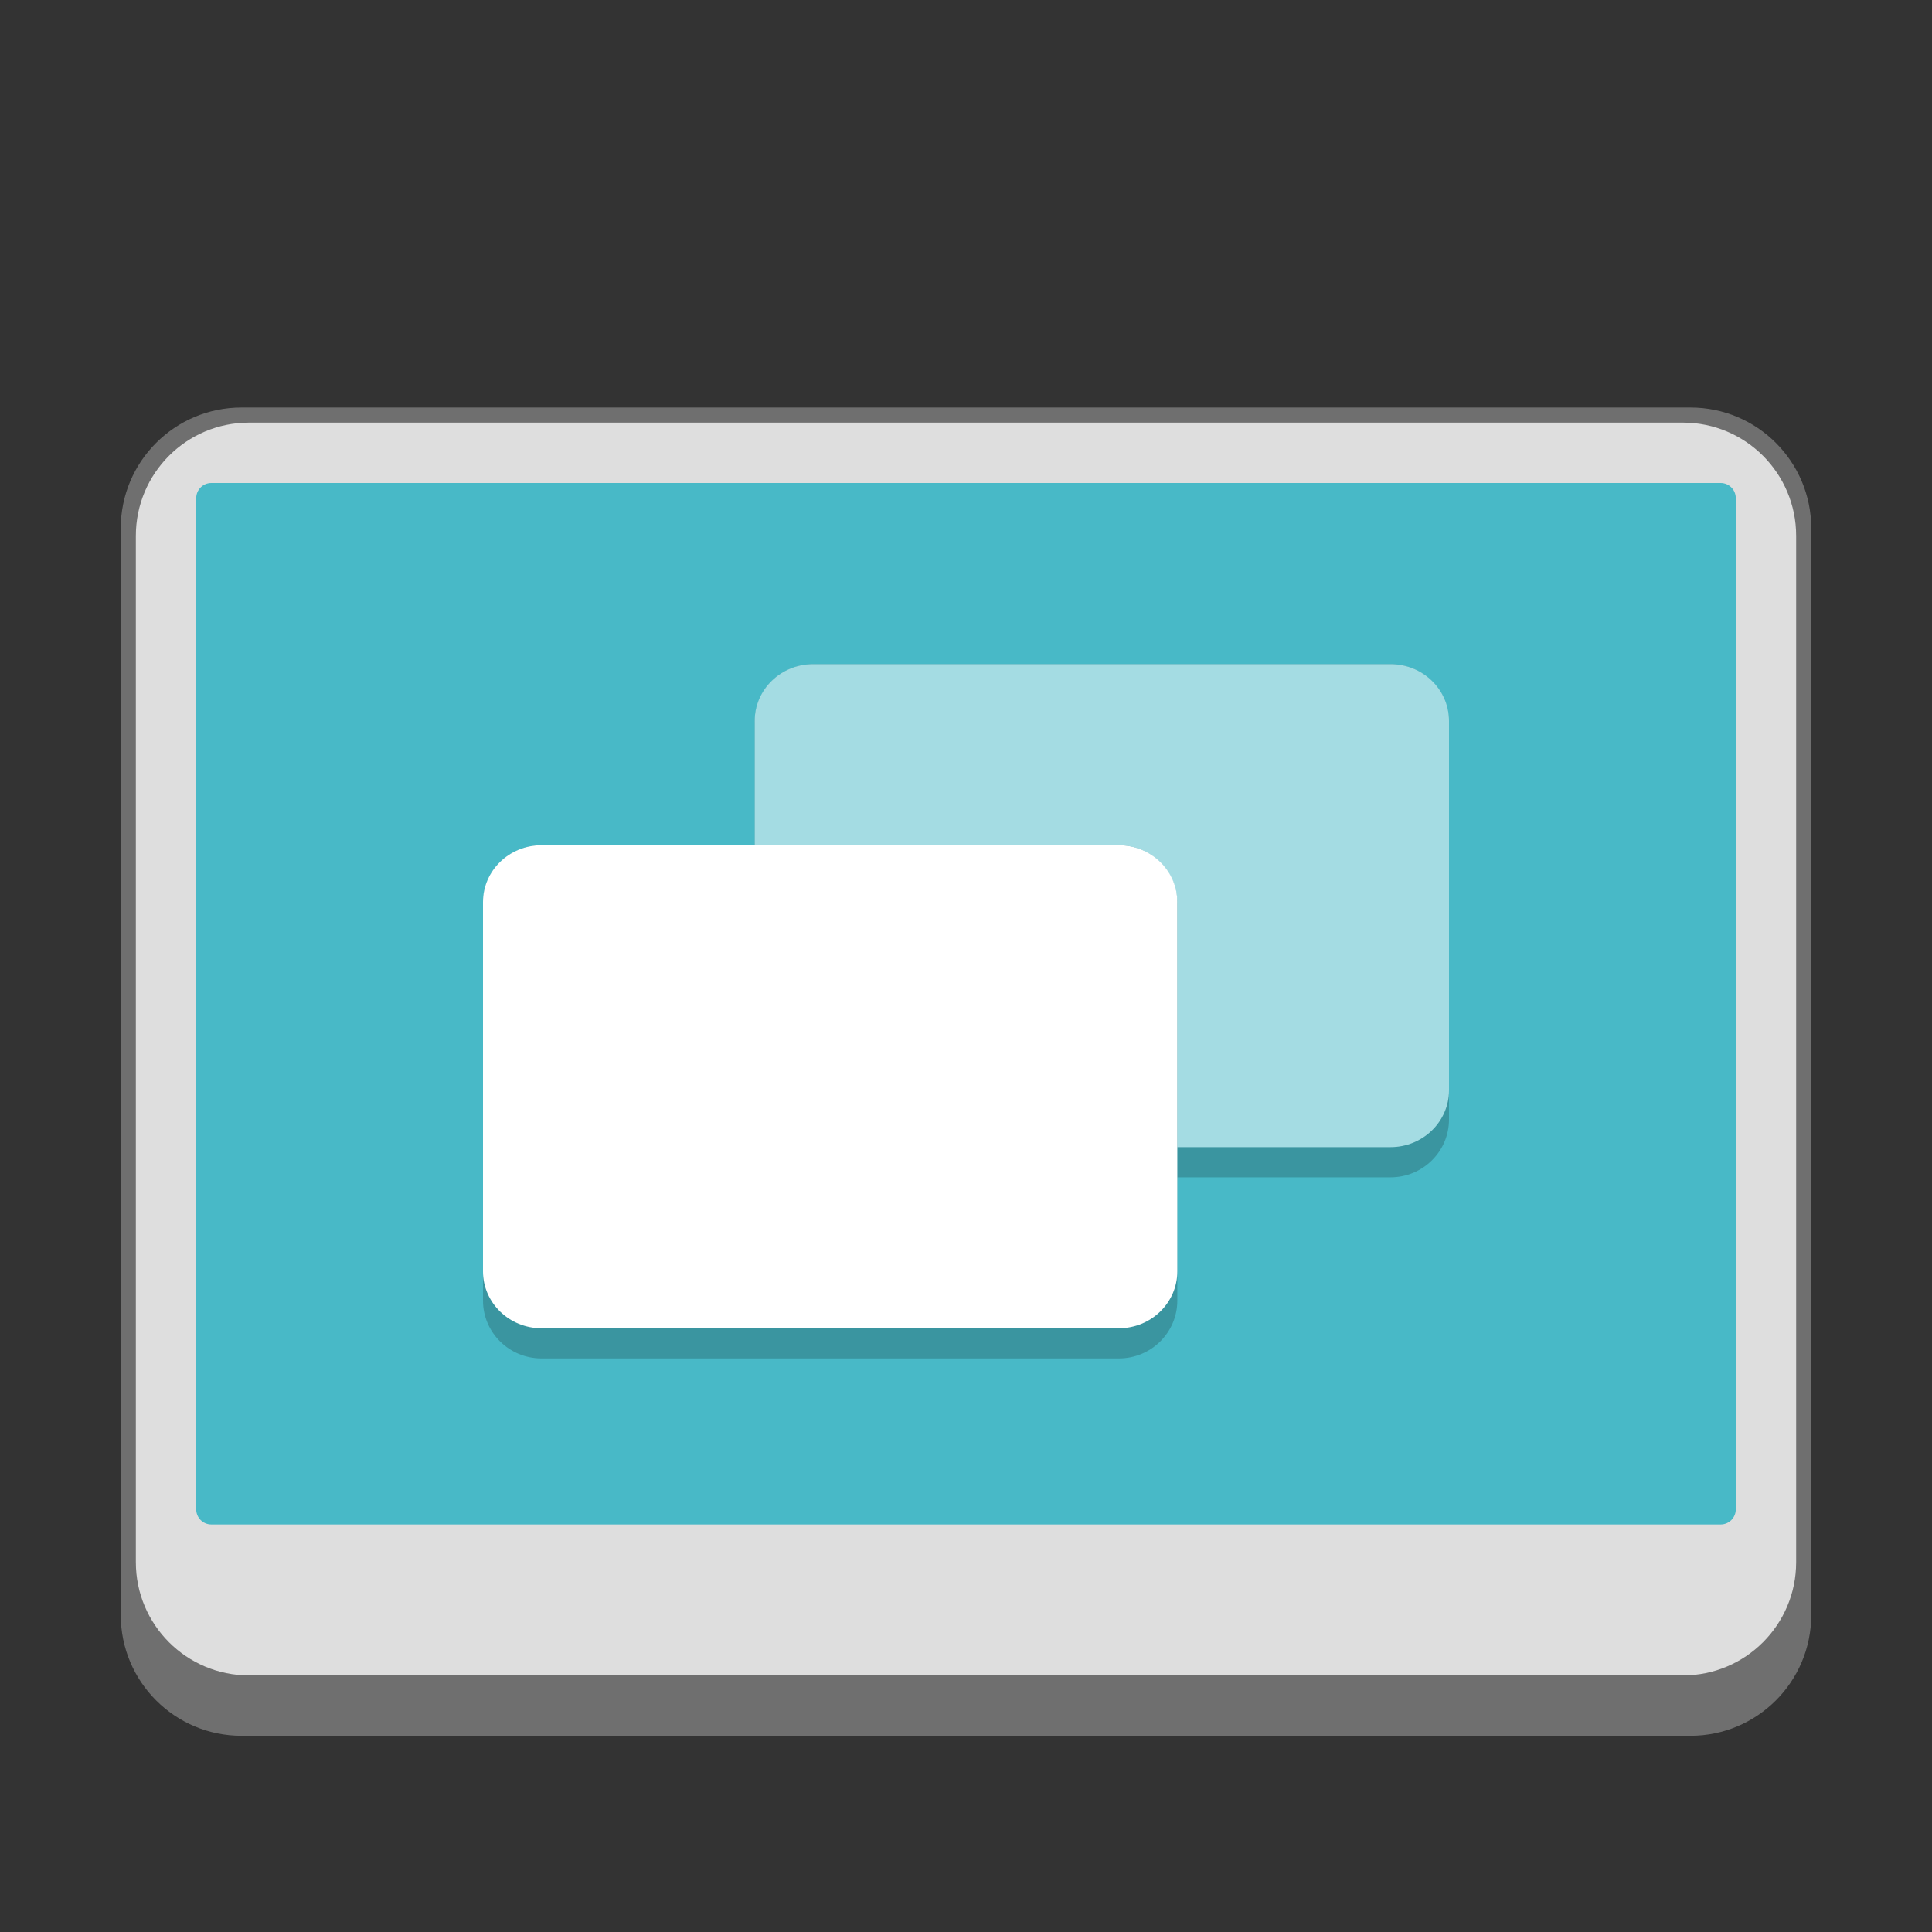 <svg width="128" height="128" viewBox="0 0 128 128" fill="none" xmlns="http://www.w3.org/2000/svg">
<rect x="0" y="0" width="128" height="128" fill="#333333" stroke="none"/>
<path d="M112 27H16C11.582 27 8 30.582 8 35V107C8 111.418 11.582 115 16 115H112C116.418 115 120 111.418 120 107V35C120 30.582 116.418 27 112 27Z" fill="#6F6F6F"/>
<path d="M111.5 28H16.5C12.358 28 9 31.358 9 35.5V103.5C9 107.642 12.358 111 16.5 111H111.5C115.642 111 119 107.642 119 103.5V35.5C119 31.358 115.642 28 111.5 28Z" fill="#DEDEDE"/>
<path d="M114 32H14C13.448 32 13 32.448 13 33V100C13 100.552 13.448 101 14 101H114C114.552 101 115 100.552 115 100V33C115 32.448 114.552 32 114 32Z" fill="#48B9C7"/>
<path d="M53.874 78H92.126C94.266 78 96 76.285 96 74.169V47.831C96 45.715 94.266 44 92.126 44H53.874C51.734 44 50 45.715 50 47.831V74.169C50 76.285 51.734 78 53.874 78Z" fill="#3A95A0"/>
<path d="M53.874 76H92.126C94.266 76 96 74.314 96 72.235V47.765C96 45.685 94.266 44 92.126 44H53.874C51.734 44 50 45.685 50 47.765V72.235C50 74.314 51.734 76 53.874 76Z" fill="#A4DCE3"/>
<path d="M74.126 56C76.266 56 78 57.715 78 59.831L78 86.169C78 88.285 76.266 90 74.126 90H35.874C33.734 90 32 88.285 32 86.169V59.831C32 57.715 33.734 56 35.874 56H74.126Z" fill="#3A95A0"/>
<path d="M74.126 56C76.266 56 78 57.685 78 59.765V84.235C78 86.314 76.266 88 74.126 88H35.874C33.734 88 32 86.314 32 84.235V59.765C32 57.685 33.734 56 35.874 56H74.126Z" fill="white"/>
</svg>

